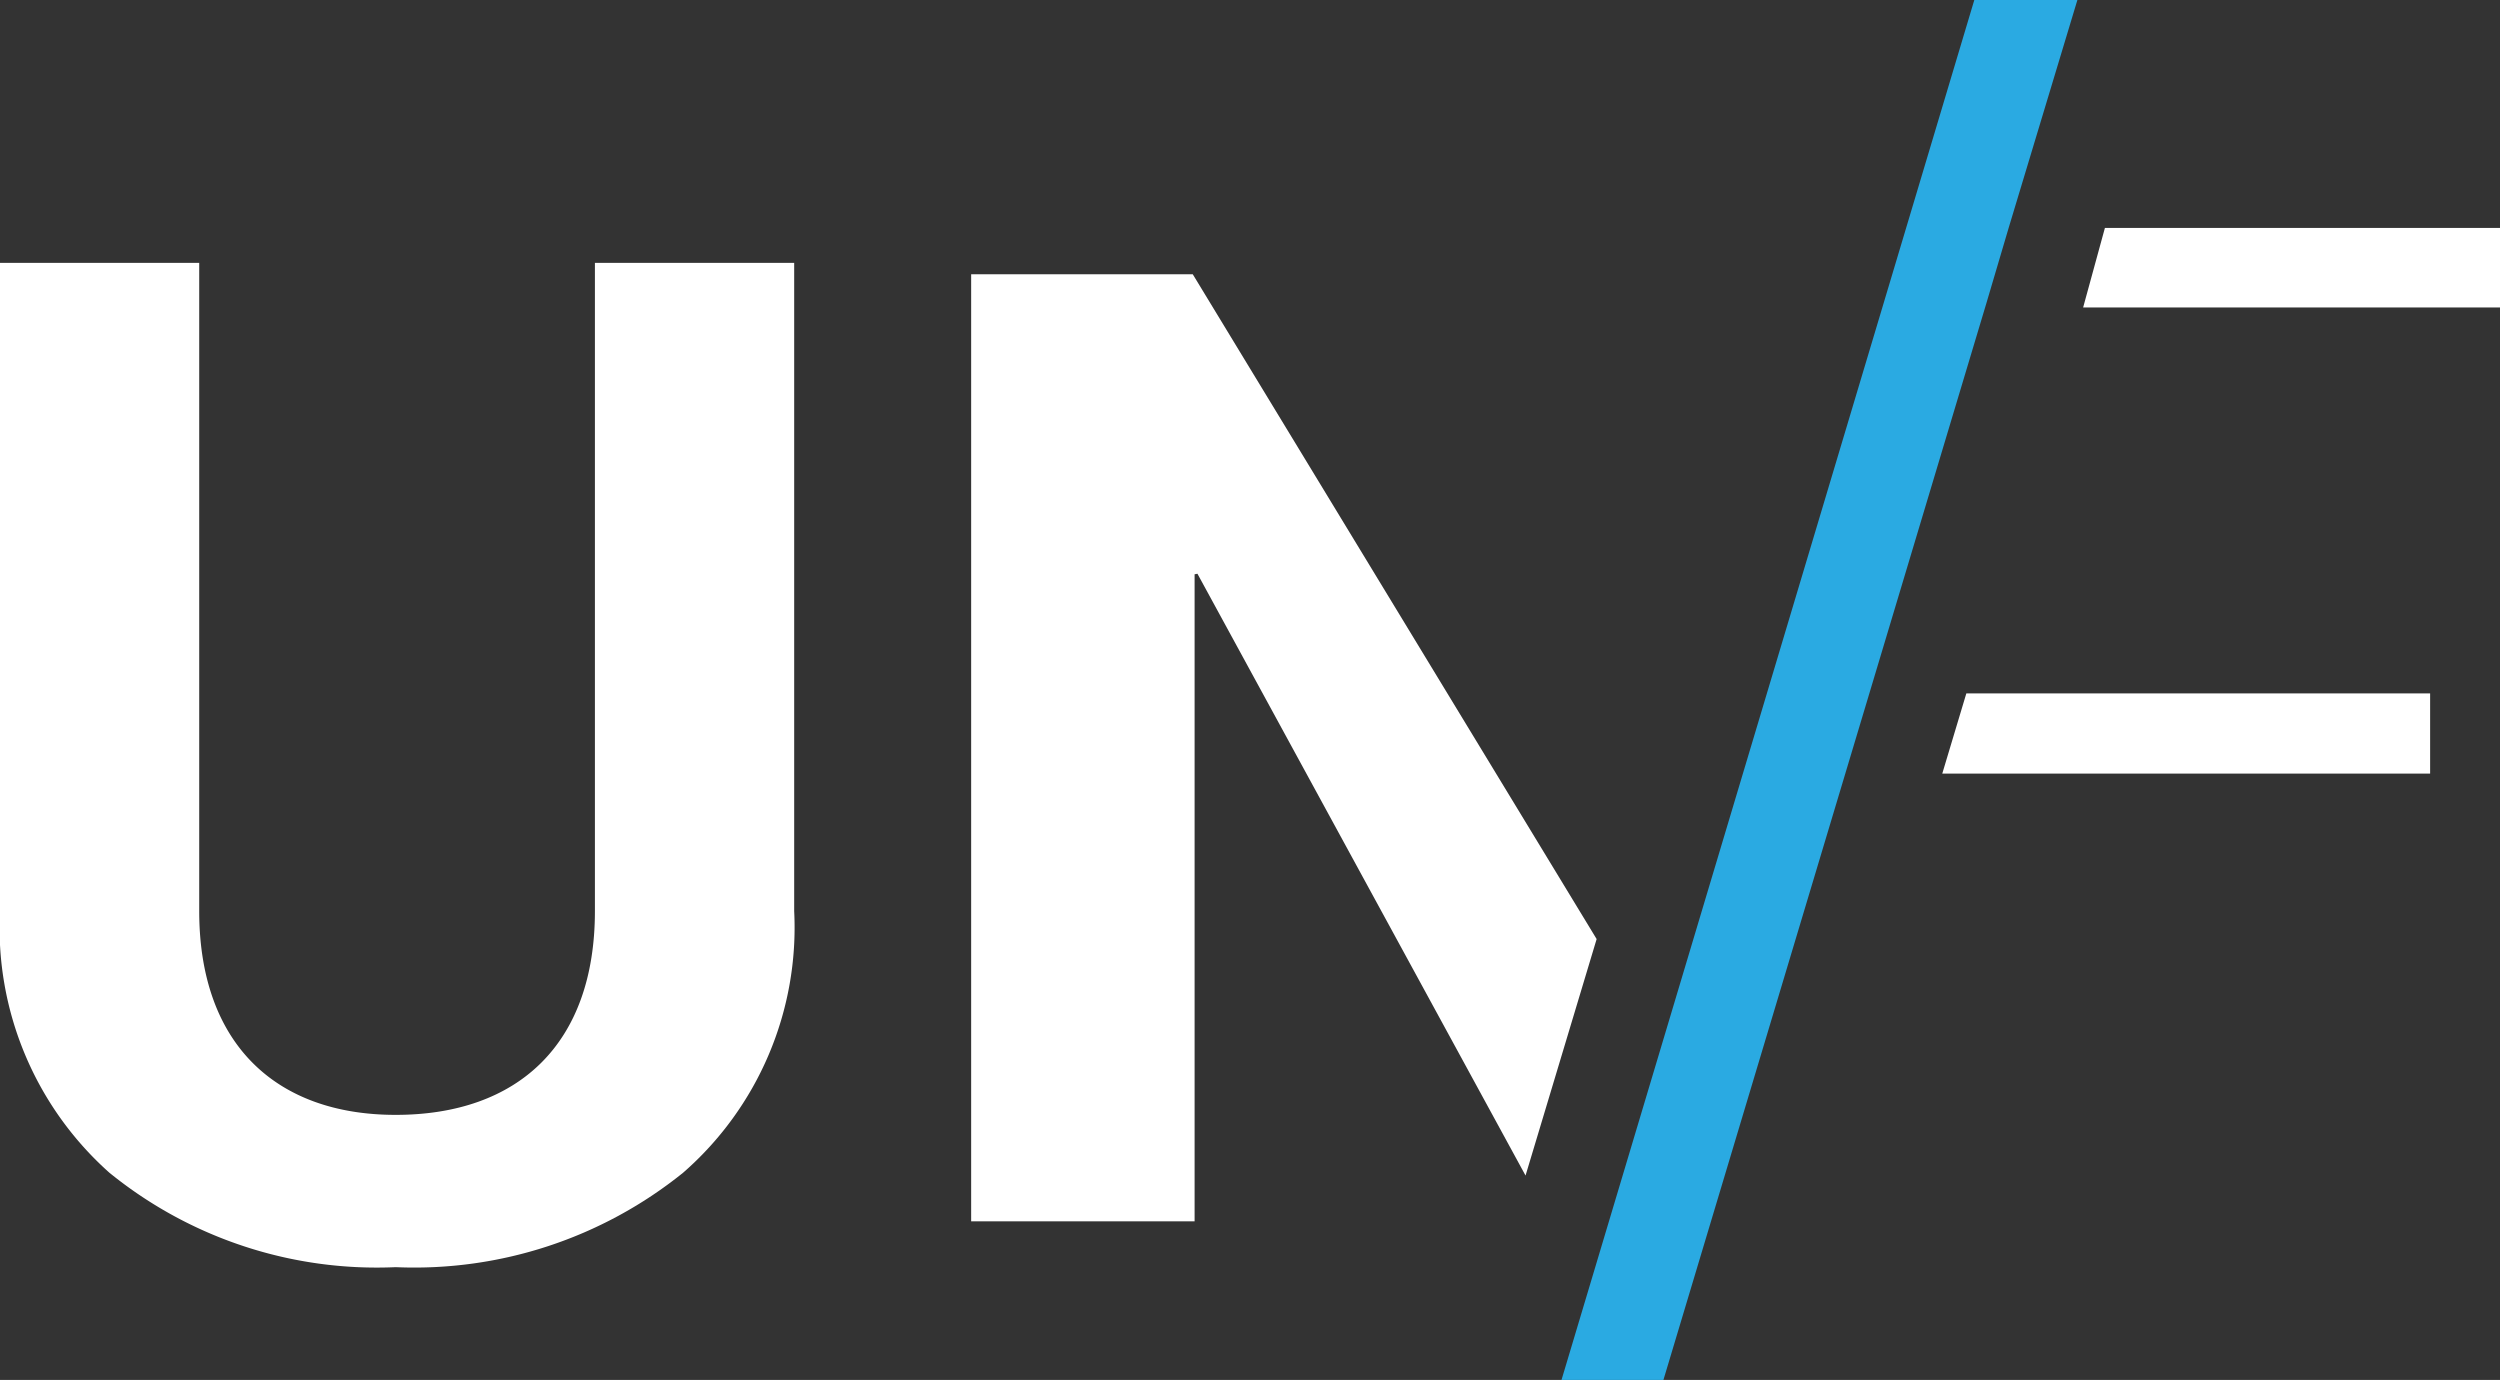 <svg xmlns="http://www.w3.org/2000/svg" viewBox="200.914 20.913 49.23 27.174">
  <rect x="200.914" y="20.913" width="49.23" height="27.174" fill="#333333" stroke="none"/>
  <defs>
    <style>
      .cls-1 {
        fill: #fff;
      }

      .cls-2 {
        fill: #2aaae2;
      }
    </style>
  </defs>
  <g id="Group_40" data-name="Group 40" transform="translate(200.914 20.913)">
    <g id="Group_11" data-name="Group 11" transform="translate(0 4.488)">
      <path id="Path_19" data-name="Path 19" class="cls-1" d="M11.715,58.664c0,2.616-1.511,4.014-3.924,4.014-2.368,0-3.868-1.409-3.868-4.014V45.9H0V58.664a6.455,6.455,0,0,0,2.154,5.153,8.352,8.352,0,0,0,5.638,1.86,8.433,8.433,0,0,0,5.66-1.86,6.408,6.408,0,0,0,2.187-5.153V45.9H11.715V58.664Z" transform="translate(0 -45.212)"/>
      <path id="Path_20" data-name="Path 20" class="cls-1" d="M363.8,41.367h8.209V39.8h-7.78Z" transform="translate(-322.779 -39.8)"/>
      <path id="Path_21" data-name="Path 21" class="cls-1" d="M339.2,122.679h9.607V121.1h-9.133Z" transform="translate(-300.953 -111.933)"/>
      <path id="Path_22" data-name="Path 22" class="cls-1" d="M169.6,47.9V66.55H174V53.808l.056-.011,6.461,11.851,1.4-4.657L173.964,47.9Z" transform="translate(-150.476 -46.987)"/>
    </g>
    <path id="Path_23" data-name="Path 23" class="cls-2" d="M274.707,27.174l6.359-21.2.44-1.488L282.859,0h-2.03l-1.612,5.39L272.7,27.174Z" transform="translate(-241.951)"/>
  </g>
</svg>
